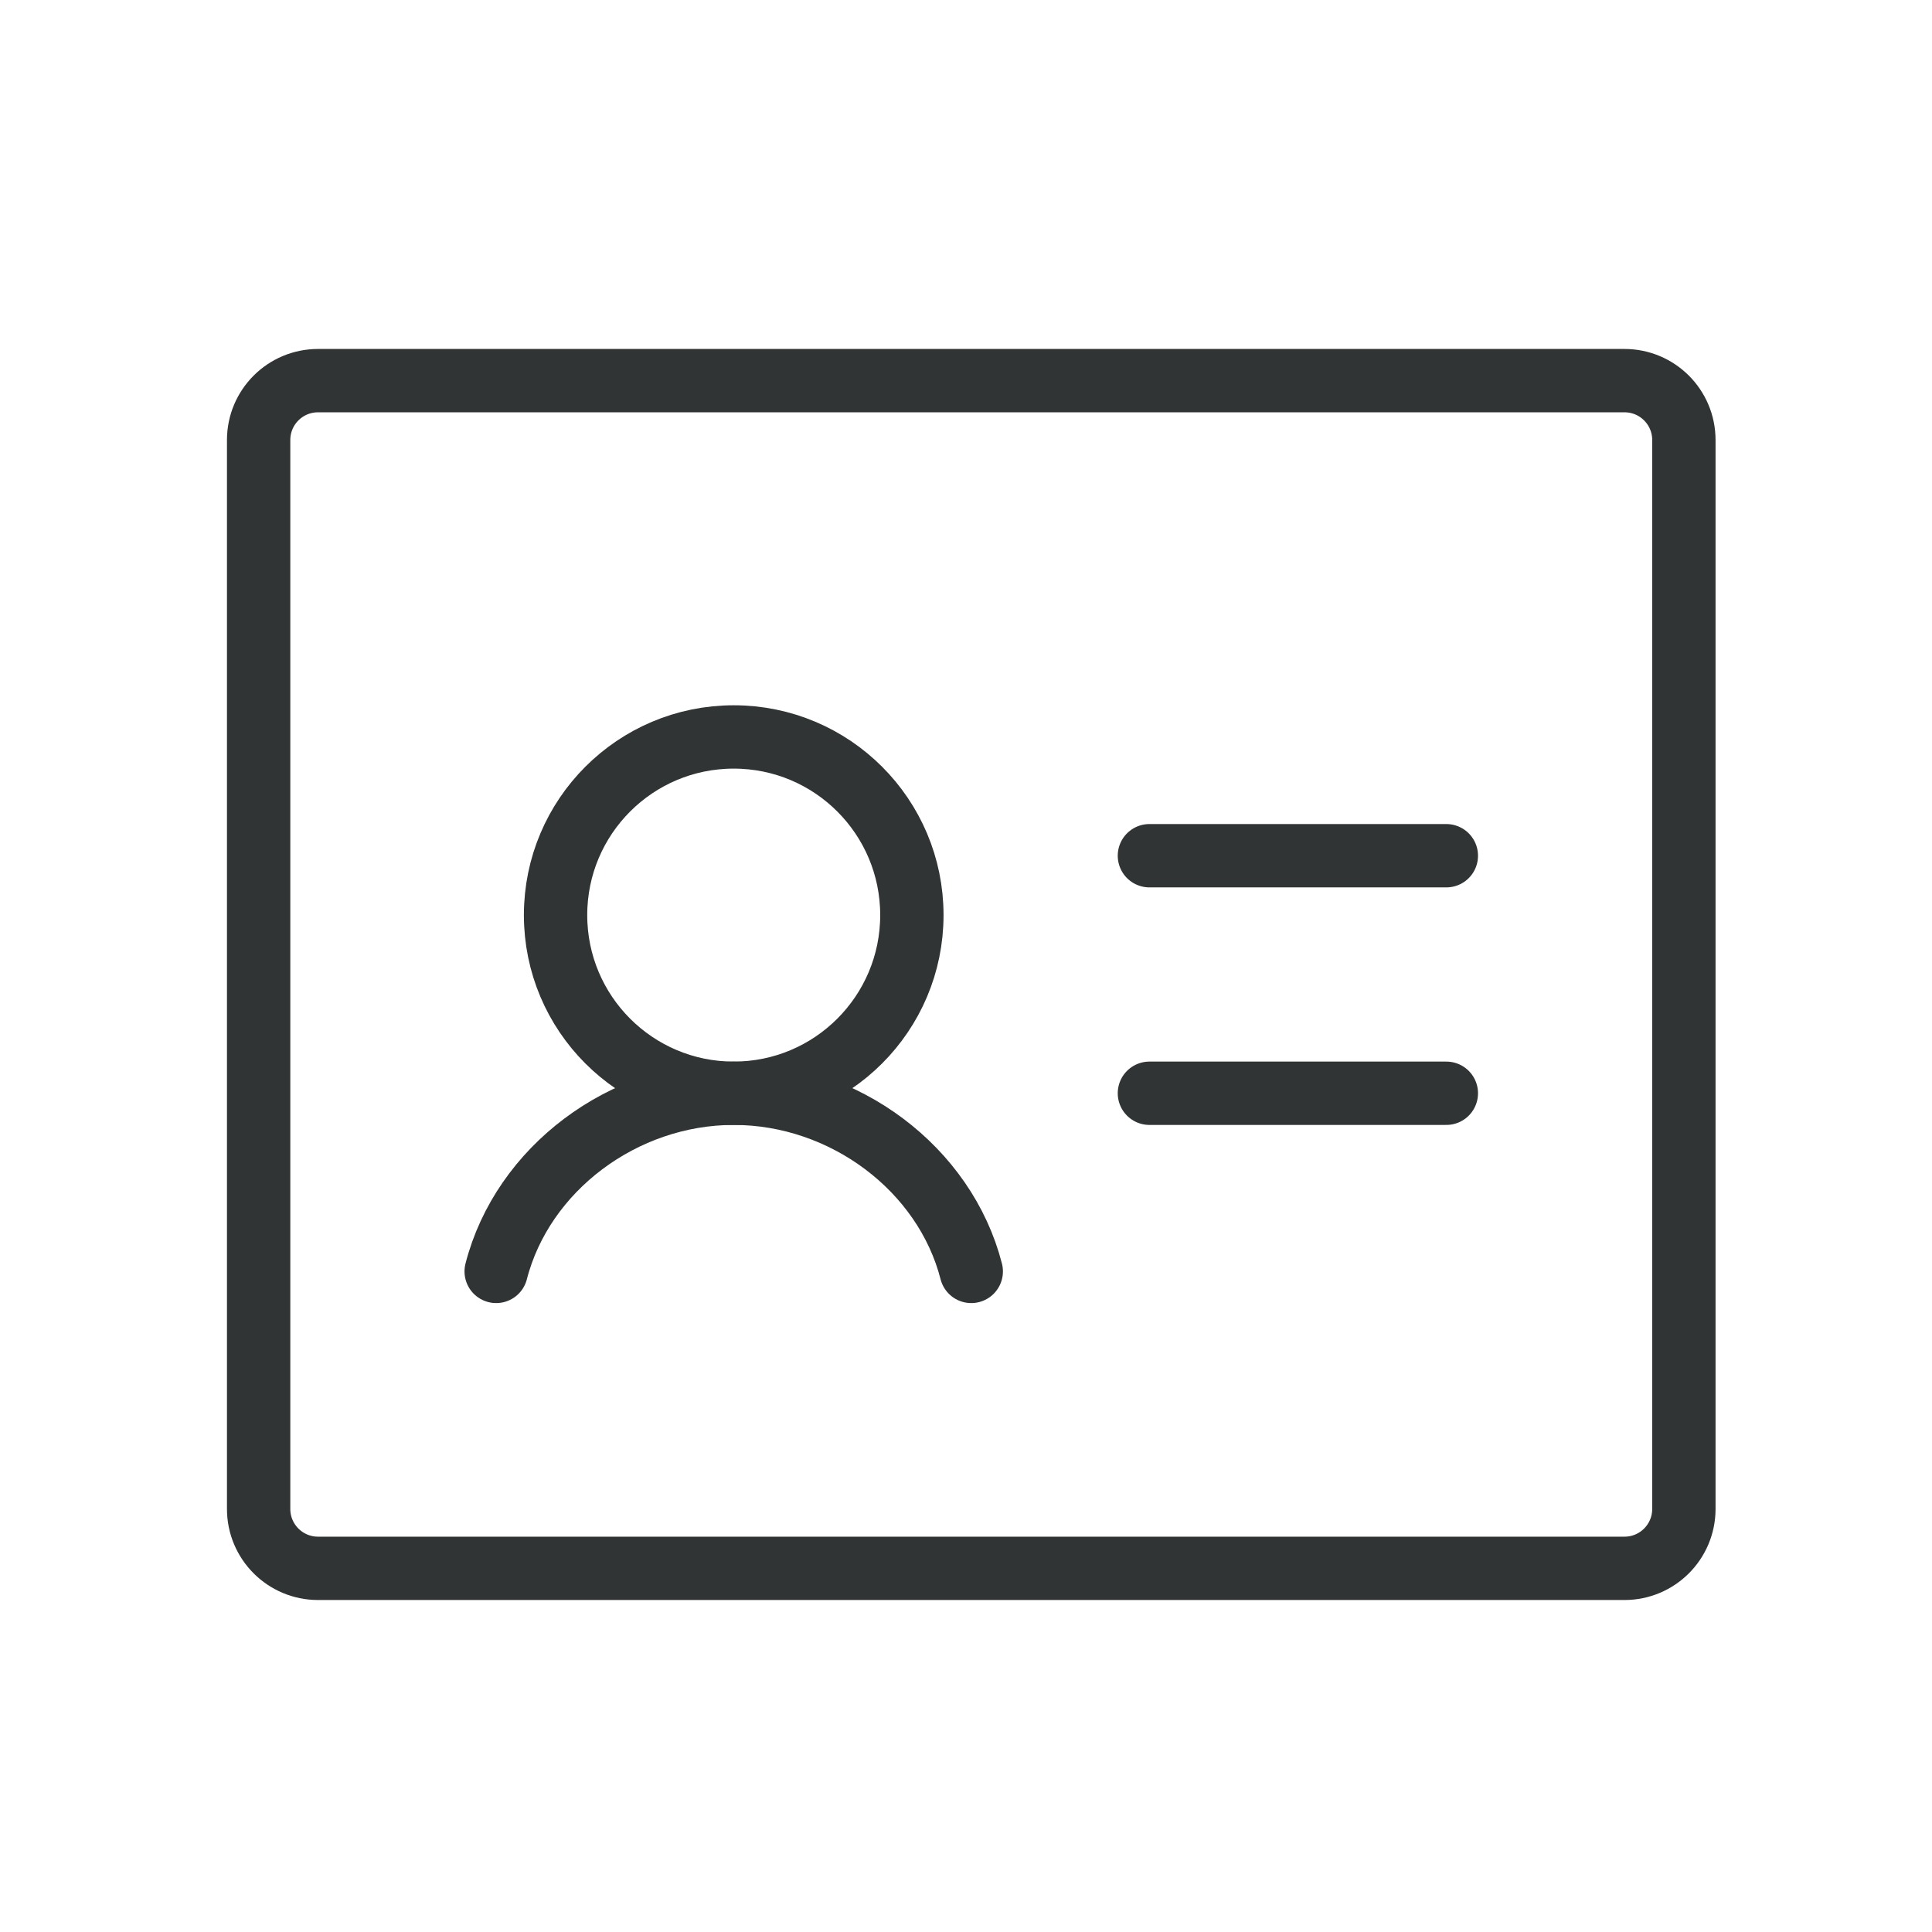 <svg width="61" height="61" viewBox="0 0 61 61" fill="none" xmlns="http://www.w3.org/2000/svg">
<path d="M36.291 27.018H45.666" stroke="#313435" stroke-width="2" stroke-linecap="round" stroke-linejoin="round"/>
<path d="M36.291 34.518H45.666" stroke="#313435" stroke-width="2" stroke-linecap="round" stroke-linejoin="round"/>
<path d="M51.291 12.018H10.041C9.005 12.018 8.166 12.857 8.166 13.893V47.643C8.166 48.678 9.005 49.518 10.041 49.518H51.291C52.327 49.518 53.166 48.678 53.166 47.643V13.893C53.166 12.857 52.327 12.018 51.291 12.018Z" stroke="#313435" stroke-width="2" stroke-linecap="round" stroke-linejoin="round"/>
<path d="M23.166 34.518C26.273 34.518 28.791 31.999 28.791 28.893C28.791 25.786 26.273 23.268 23.166 23.268C20.059 23.268 17.541 25.786 17.541 28.893C17.541 31.999 20.059 34.518 23.166 34.518Z" stroke="#313435" stroke-width="2" stroke-linecap="round" stroke-linejoin="round"/>
<path d="M15.666 40.143C16.498 36.908 19.672 34.518 23.166 34.518C26.66 34.518 29.836 36.906 30.666 40.143" stroke="#313435" stroke-width="2" stroke-linecap="round" stroke-linejoin="round"/>
</svg>

